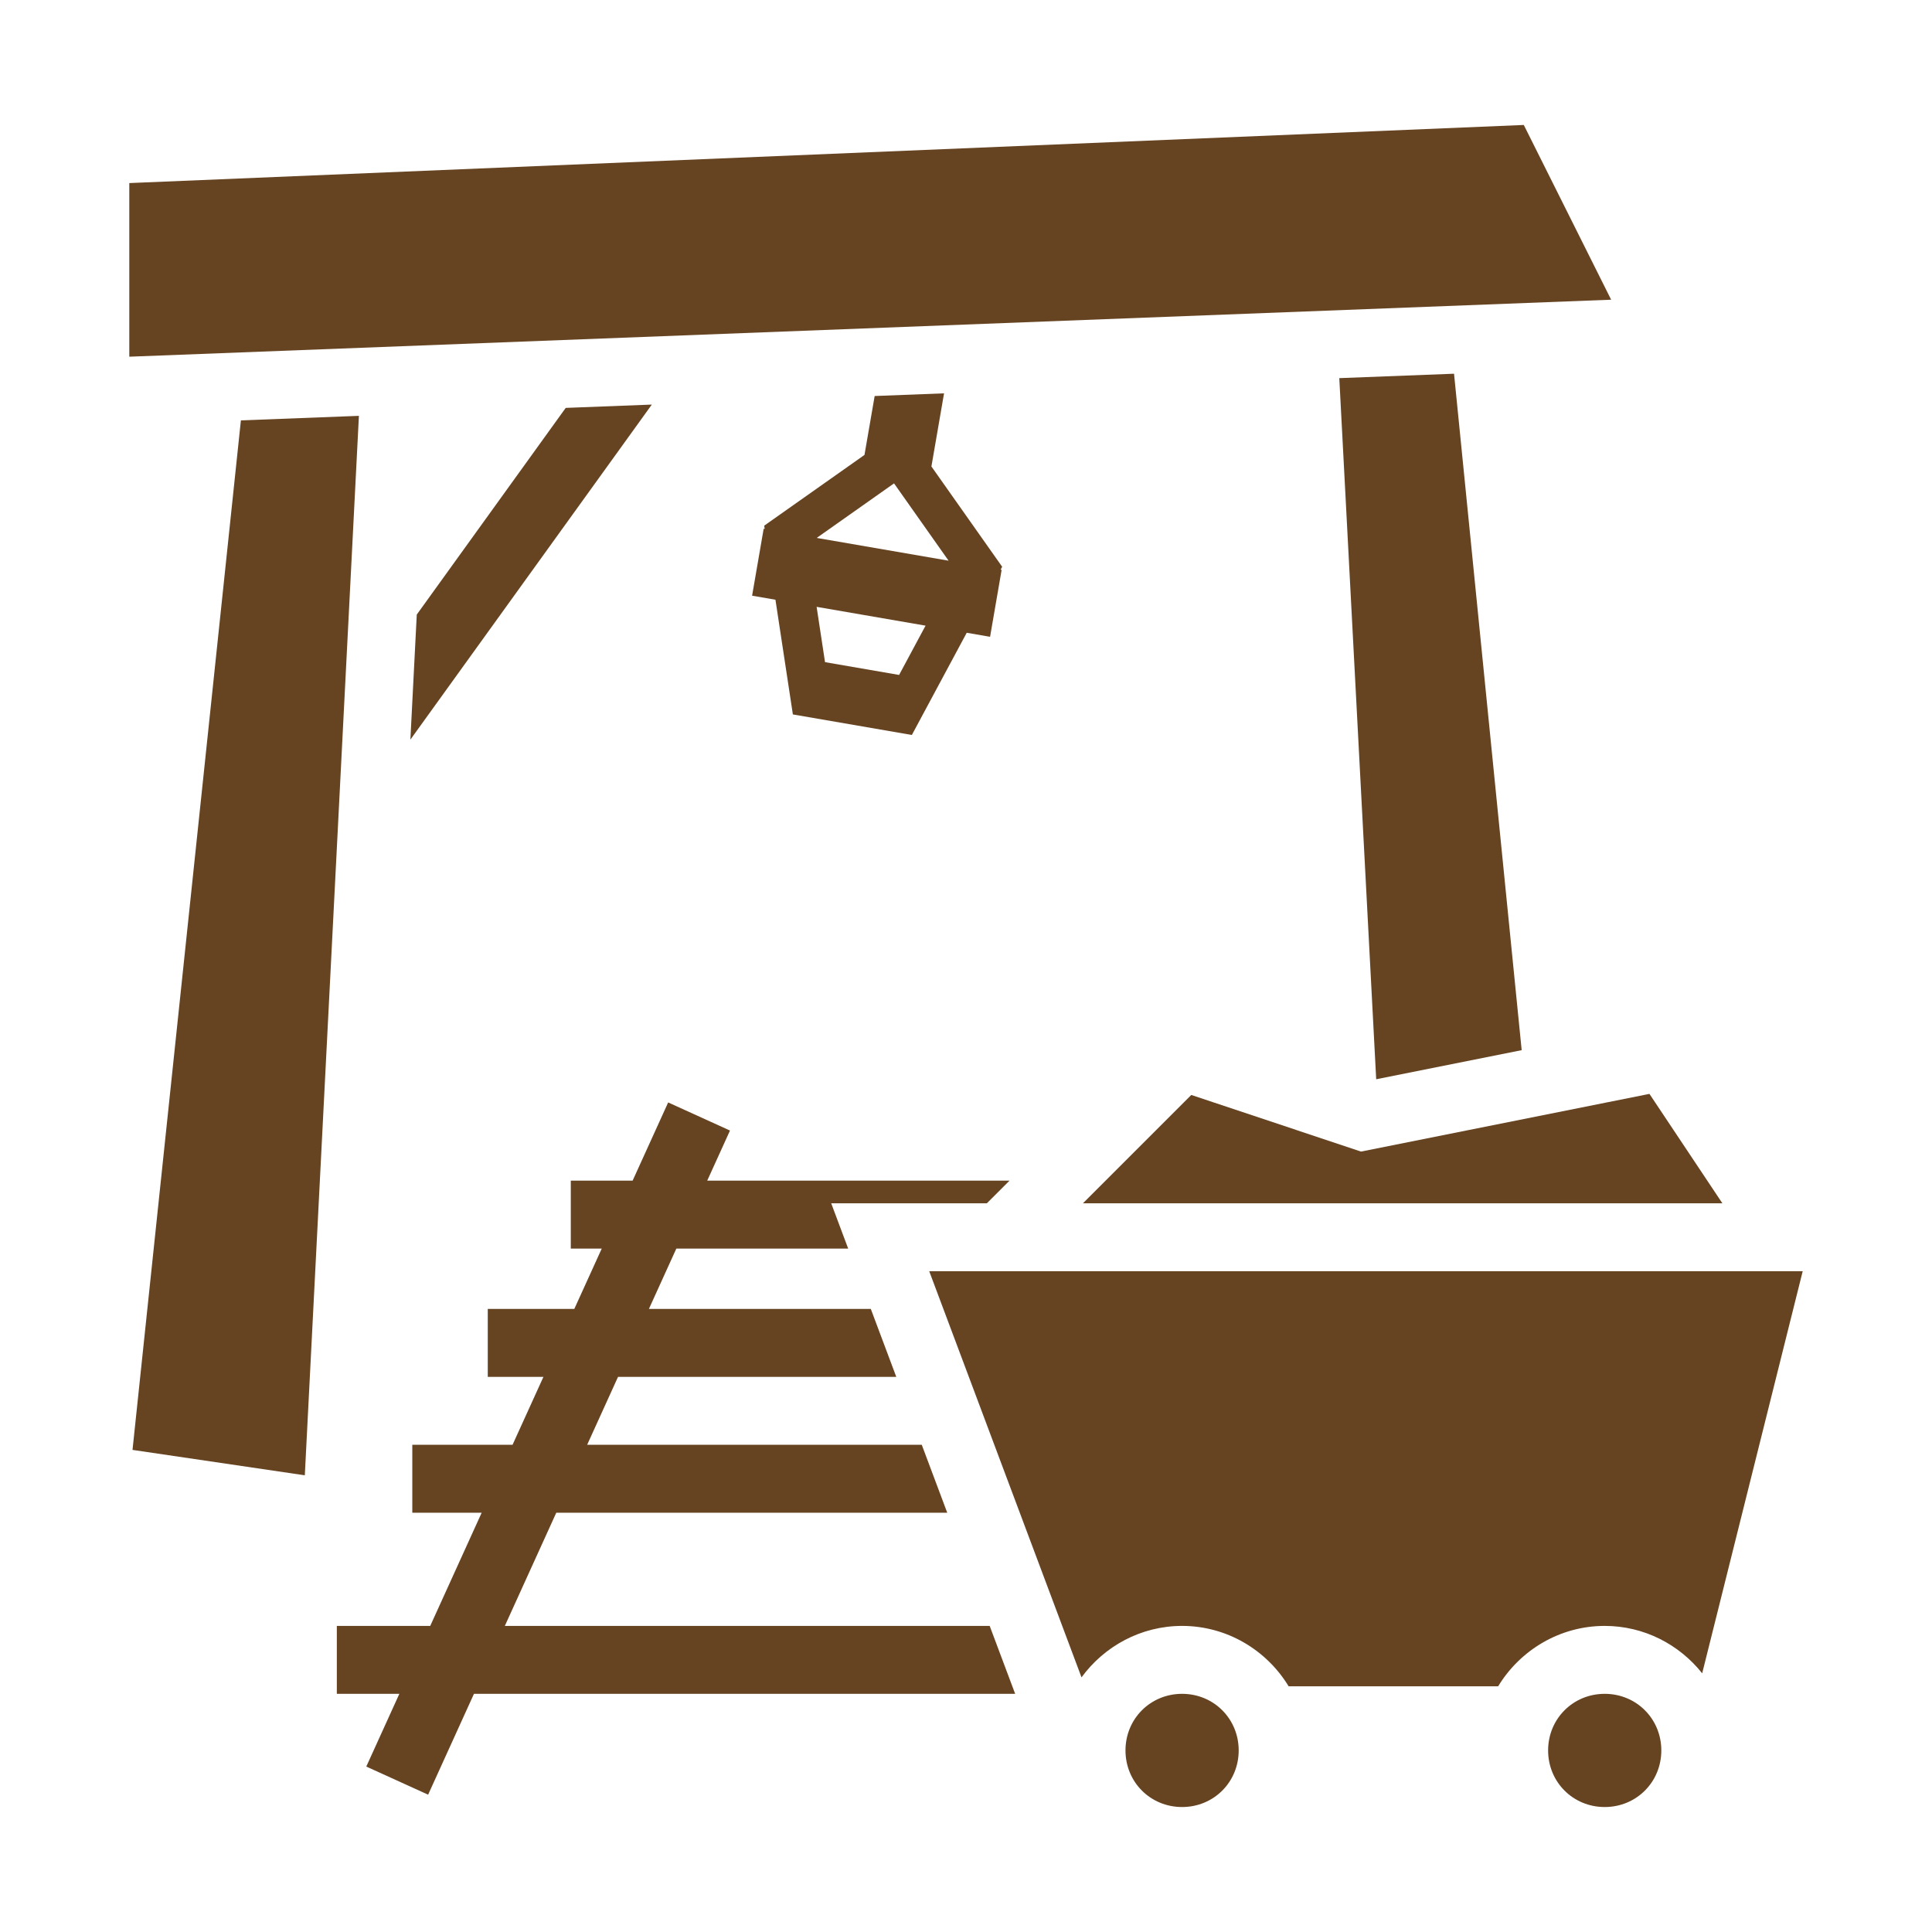 <svg xmlns="http://www.w3.org/2000/svg" viewBox="0 0 512 512" ><path d="M0 0h512v512H0z" fill="transparent" stroke="#000000" stroke-width="0"></path><path fill="#664422" d="M403.818 33.117l-369.554 15.4v46.012L426.97 79.425l-23.152-46.31zM385.334 99.04l-30.408 1.17 9.78 185.806 38.554-7.71L385.334 99.04zm-135.152 5.198l-18.39.71-2.694 15.61-26.578 18.75.13.866-.273-.047-3.063 17.738 6.188 1.07 4.617 30.395 31.532 5.445 14.543-27.088 6.186 1.07 3.063-17.74-.273-.046.416-.773-18.75-26.578 3.346-19.382zm-77.444 2.98l-22.82.878-39.47 54.775-1.692 33.138 63.982-88.79zm-77.625 2.985l-31.275 1.203-28.72 272.832 45.66 6.733 14.335-280.767zM236.928 128.1l14.457 20.49-34.947-6.035 20.49-14.455zm-20.516 32.718l28.87 4.985-7.012 13.064-19.63-3.39-2.228-14.66zM437.12 289.89l-76.434 15.288-44.99-14.998-28.706 28.703h169.457L437.12 289.89zm-260.05 2.268l-9.42 20.725h-16.386v18h8.205l-7.275 16h-22.93v18h14.75l-8.183 18h-26.568v18h18.386l-13.636 30h-24.75v18h16.568l-8.762 19.275 16.387 7.45 12.147-26.725h143.423l-6.75-18H133.785l13.637-30h103.605l-6.75-18h-88.673l8.18-18h73.74l-6.75-18h-58.807l7.273-16h45.535l-4.498-12h41.258l6-6h-80.113l6.035-13.276-16.387-7.45zm69.182 44.725l40.36 107.635c6.022-8.242 15.748-13.635 26.652-13.635 11.916 0 22.43 6.438 28.234 16h55.53c5.804-9.562 16.32-16 28.236-16 10.424 0 19.768 4.93 25.832 12.564l26.64-106.564H246.252zm67.012 112c-8.39 0-15 6.61-15 15s6.61 15 15 15 15-6.61 15-15-6.61-15-15-15zm112 0c-8.39 0-15 6.61-15 15s6.61 15 15 15 15-6.61 15-15-6.61-15-15-15z"></path></svg>
